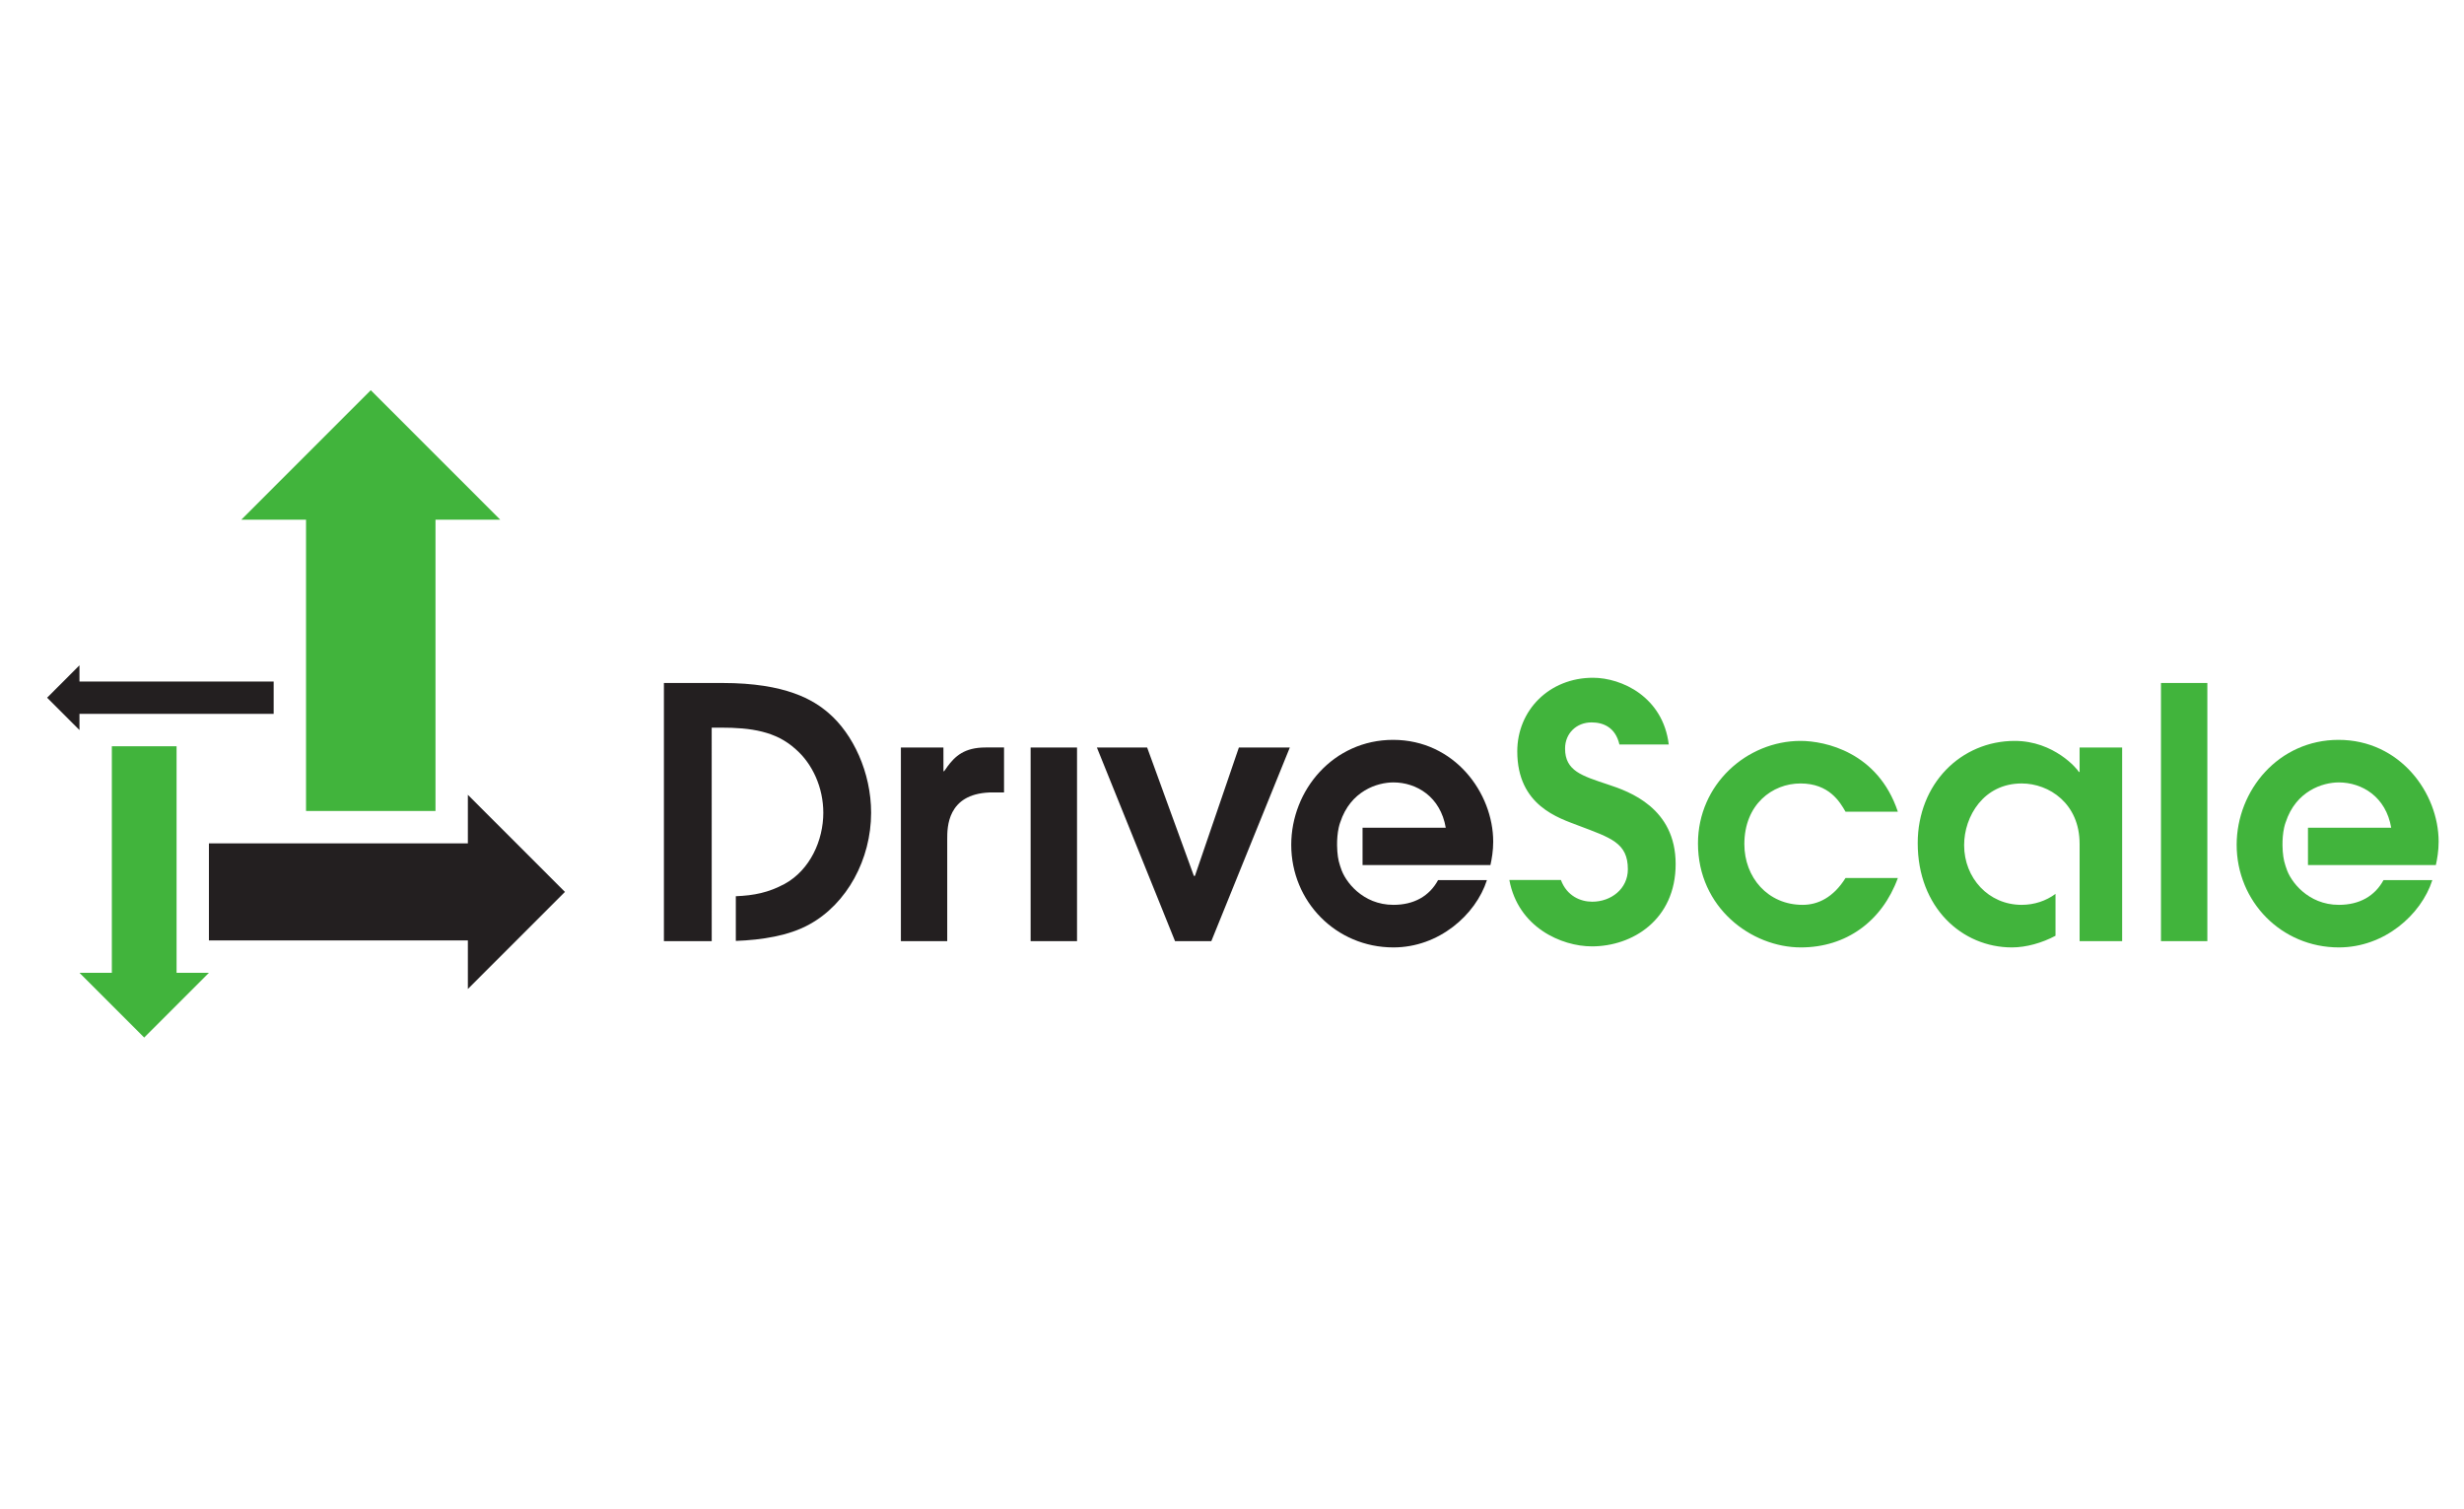<?xml version="1.0" encoding="UTF-8"?> <svg xmlns="http://www.w3.org/2000/svg" id="master-artboard" viewBox="0 0 400 245" x="0px" y="0px" style="enable-background:new 0 0 1400 980;" width="400px" height="245px"><defs><clipPath id="_clipPath_JMhSMU6kSh1N47VnHXkRRwEuaWMkh7dh"><path d="M 0 0 H 400 V 245 H 0 V 0 Z"></path></clipPath></defs><rect id="ee-background" x="0" y="0" width="400" height="245" style="fill: white; fill-opacity: 0; pointer-events: none;"></rect><g transform="matrix(1.13, 0, 0, 1.13, -24.682, -14.656)"><g clip-path="url(#_clipPath_JMhSMU6kSh1N47VnHXkRRwEuaWMkh7dh)"><g><path d=" M 47.209 152.722 L 47.209 120.174 L 37.909 120.174 L 37.909 152.722 L 33.26 152.722 L 42.559 162.022 L 51.858 152.722 L 47.209 152.722" fill="rgb(65,180,60)"></path><path d=" M 33.26 110.875 L 33.26 108.548 L 28.61 113.2 L 33.26 117.848 L 33.26 115.524 L 61.158 115.524 L 61.158 110.875 L 33.26 110.875" fill="rgb(35,31,32)"></path><path d=" M 75.107 69.027 L 56.508 87.626 L 65.808 87.626 L 65.808 129.474 L 84.407 129.474 L 84.407 87.626 L 93.706 87.626 L 75.107 69.027 Z " fill="rgb(65,180,60)"></path><path d=" M 103.006 141.098 L 89.056 127.148 L 89.056 134.123 L 51.858 134.123 L 51.858 148.073 L 89.056 148.073 L 89.056 155.046 L 103.006 141.098 M 140.874 115.396 C 138.719 113.541 134.76 111.085 125.639 111.085 L 117.221 111.085 L 117.221 148.17 L 124.09 148.17 L 124.086 117.5 L 125.389 117.5 C 129.699 117.5 133.307 118.001 136.164 120.608 C 138.569 122.713 140.122 126.12 140.122 129.729 C 140.122 133.687 138.218 137.947 134.559 139.952 C 132.214 141.206 130.193 141.61 127.551 141.72 L 127.551 148.138 C 131.245 148.003 135.183 147.405 138.118 145.765 C 143.53 142.808 146.988 136.394 146.988 129.729 C 146.988 123.915 144.383 118.402 140.874 115.396 M 169.904 120.357 L 176.569 120.357 L 176.569 148.17 L 169.904 148.17 L 169.904 120.357 Z M 179.426 120.357 L 186.642 120.357 L 193.358 138.799 L 193.508 138.799 L 199.822 120.357 L 207.138 120.357 L 195.863 148.17 L 190.651 148.17 L 179.426 120.357 Z " fill="rgb(35,31,32)"></path><path d=" M 294.491 139.1 C 292.235 145.314 287.073 149.072 280.558 149.072 C 273.442 149.072 265.775 143.359 265.775 134.138 C 265.775 125.619 272.841 119.405 280.509 119.405 C 284.016 119.405 291.633 121.008 294.491 129.578 L 286.973 129.578 C 286.171 128.175 284.618 125.519 280.509 125.519 C 276.45 125.519 272.44 128.525 272.44 134.239 C 272.44 138.999 275.797 142.959 280.809 142.959 C 283.014 142.959 285.219 141.906 286.973 139.1 L 294.491 139.1 M 332.291 111.085 L 338.955 111.085 L 338.955 148.17 L 332.291 148.17 L 332.291 111.085 M 326.714 120.357 L 320.6 120.357 L 320.6 123.865 L 320.498 123.865 C 320.299 123.464 316.941 119.405 311.278 119.405 C 303.561 119.405 297.347 125.569 297.347 134.088 C 297.347 143.359 303.711 149.072 310.877 149.072 C 312.934 149.072 315.196 148.431 317.141 147.398 L 317.141 141.387 C 315.775 142.387 314.1 142.959 312.281 142.959 C 307.519 142.959 304.012 139.099 304.012 134.389 C 304.012 130.229 306.818 125.519 312.281 125.519 C 316.239 125.519 320.601 128.413 320.601 134.176 L 320.6 134.183 L 320.603 134.183 L 320.603 148.17 L 326.714 148.17 L 326.714 120.357 M 250.691 110.334 C 244.427 110.334 239.817 114.995 239.817 120.908 C 239.817 128.726 245.78 130.48 248.637 131.583 C 253.247 133.337 255.703 134.038 255.703 137.847 C 255.703 140.653 253.297 142.508 250.591 142.508 C 248.882 142.508 246.941 141.681 246.084 139.384 L 238.679 139.384 C 239.946 146.198 246.155 148.922 250.54 148.922 C 256.354 148.922 262.569 145.113 262.569 137.095 C 262.569 129.027 255.903 126.671 252.846 125.669 C 249.088 124.416 246.682 123.715 246.682 120.507 C 246.682 118.302 248.336 116.748 250.491 116.748 C 252.144 116.748 253.913 117.43 254.492 119.921 L 261.58 119.921 C 260.749 113.08 254.807 110.334 250.691 110.334" fill="rgb(65,180,60)"></path><path d=" M 217.588 137.246 L 235.958 137.246 C 236.158 136.344 236.358 135.191 236.358 133.888 C 236.358 126.872 230.797 119.255 221.976 119.255 C 213.406 119.255 207.343 126.471 207.343 134.339 C 207.343 142.457 213.758 149.072 222.026 149.072 C 228.541 149.072 233.853 144.411 235.456 139.4 L 228.44 139.4 C 227.188 141.706 224.984 142.959 222.026 142.959 C 217.587 142.959 215.035 139.571 214.464 137.649 C 214.437 137.577 214.411 137.504 214.386 137.431 C 214.361 137.354 214.337 137.277 214.316 137.199 C 214.102 136.558 213.945 135.683 213.928 134.4 C 213.919 133.589 213.985 132.683 214.161 131.883 L 214.158 131.883 C 214.162 131.867 214.167 131.854 214.171 131.838 C 214.23 131.58 214.299 131.332 214.38 131.104 L 214.384 131.105 C 215.85 126.589 219.7 125.369 222.026 125.369 C 225.333 125.369 228.792 127.423 229.543 131.883 L 217.588 131.883 L 217.588 137.246" fill="rgb(35,31,32)"></path><path d=" M 353.409 137.246 L 371.78 137.246 C 371.98 136.344 372.18 135.191 372.18 133.888 C 372.18 126.872 366.618 119.255 357.798 119.255 C 349.228 119.255 343.165 126.471 343.165 134.339 C 343.165 142.457 349.579 149.072 357.847 149.072 C 364.363 149.072 369.674 144.411 371.278 139.4 L 364.262 139.4 C 363.009 141.706 360.804 142.959 357.847 142.959 C 353.408 142.959 350.856 139.571 350.286 137.649 C 350.259 137.577 350.232 137.504 350.208 137.431 C 350.183 137.354 350.159 137.277 350.137 137.199 C 349.925 136.558 349.767 135.683 349.75 134.4 C 349.74 133.589 349.808 132.683 349.982 131.883 L 349.98 131.883 C 349.984 131.867 349.989 131.854 349.993 131.838 C 350.051 131.58 350.119 131.332 350.202 131.104 L 350.205 131.105 C 351.671 126.589 355.522 125.369 357.847 125.369 C 361.155 125.369 364.613 127.423 365.365 131.883 L 353.409 131.883 L 353.409 137.246" fill="rgb(65,180,60)"></path><path d=" M 163.984 120.345 L 163.984 120.349 L 163.435 120.349 C 160.381 120.349 159.047 121.601 157.914 123.138 L 157.914 123.149 C 157.766 123.35 157.621 123.553 157.48 123.757 L 157.381 123.757 L 157.375 120.351 L 151.266 120.357 L 151.266 148.17 L 157.922 148.17 L 157.922 132.536 L 157.922 133.479 C 157.922 131.826 157.922 127.065 163.987 126.814 L 163.987 126.811 L 166.083 126.811 L 166.083 120.345 L 163.984 120.345" fill="rgb(35,31,32)"></path></g></g></g></svg> 